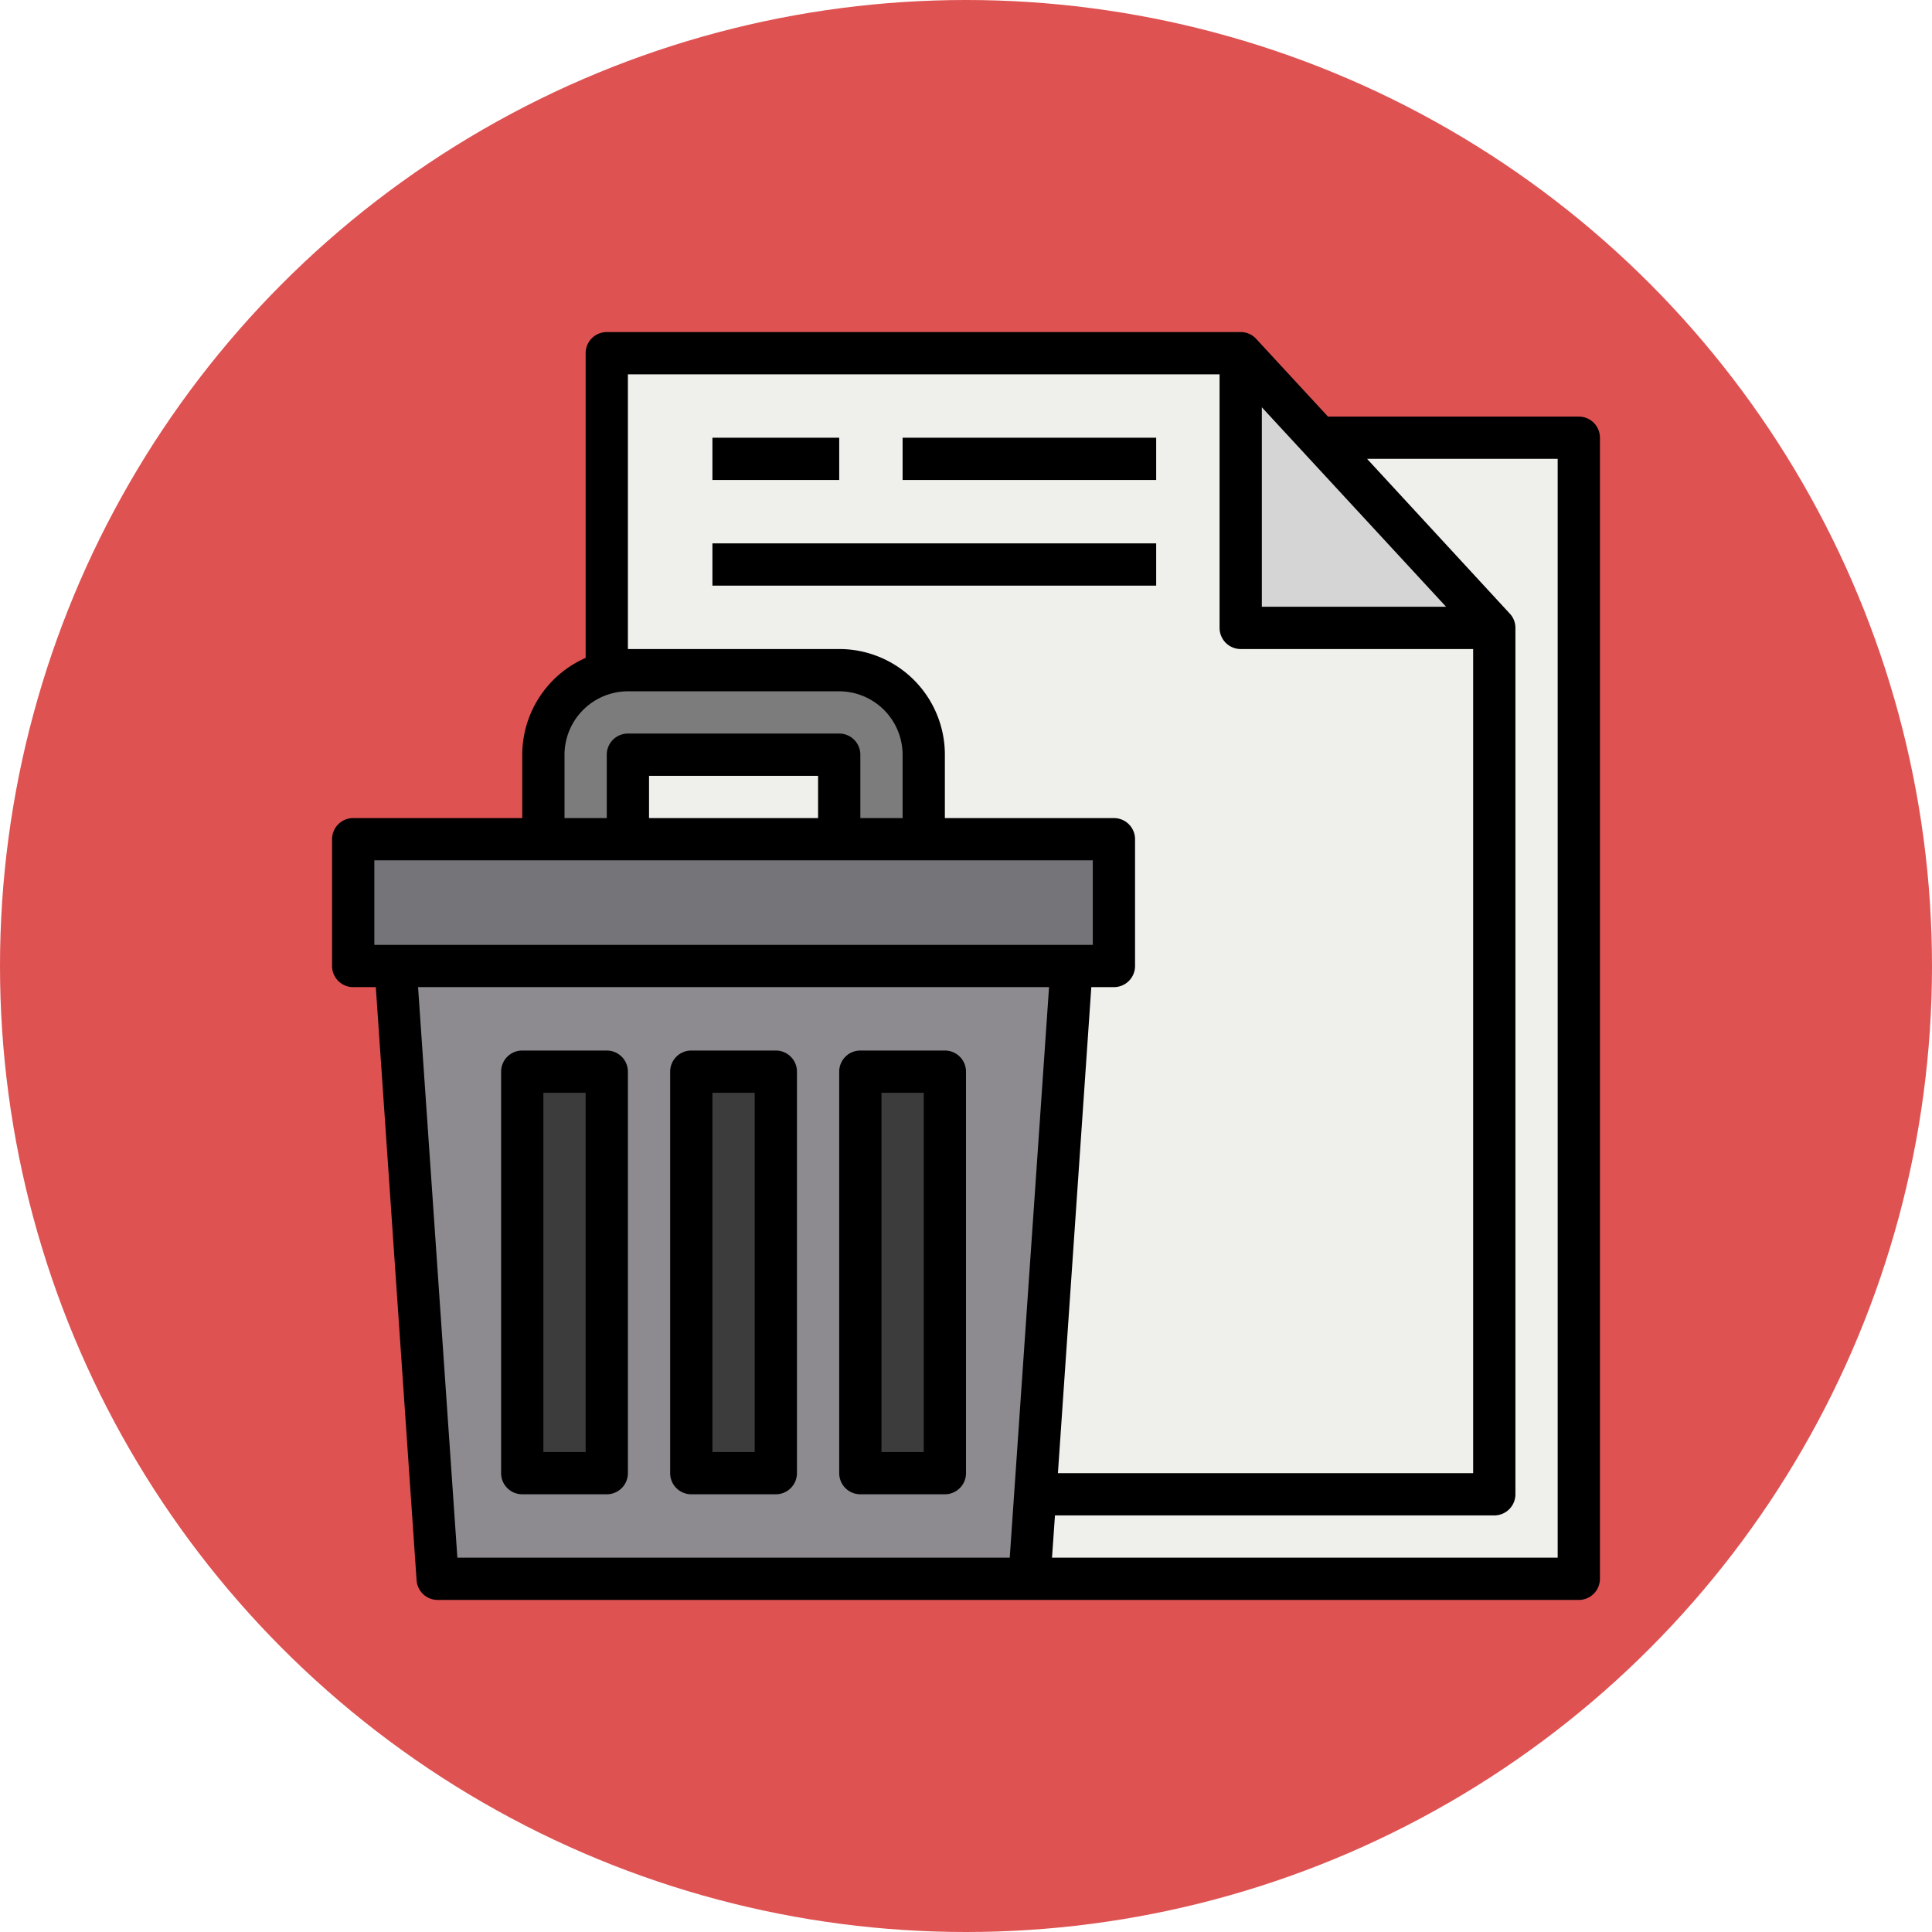 <?xml version="1.0"?>
<svg xmlns="http://www.w3.org/2000/svg" xmlns:xlink="http://www.w3.org/1999/xlink" xmlns:svgjs="http://svgjs.com/svgjs" version="1.1" width="512" height="512" x="0" y="0" viewBox="0 0 64 64" style="enable-background:new 0 0 512 512" xml:space="preserve" class=""><circle r="32" cx="32" cy="32" fill="#df5252" shape="circle"/><g transform="matrix(0.7,0,0,0.7,9.6,9.6)"><path xmlns="http://www.w3.org/2000/svg" d="m25 7h36v54h-36z" fill="#efefec" data-original="#ffe027" style="" class=""/><path xmlns="http://www.w3.org/2000/svg" d="m57 57h-42v-54h30l12 13z" fill="#efefec" data-original="#ffe027" style="" class=""/><path xmlns="http://www.w3.org/2000/svg" d="m57 16h-12v-13z" fill="#d5d5d5" data-original="#ffcd25" style="" class=""/><path xmlns="http://www.w3.org/2000/svg" d="m12 22v4h4v-4h10v4h4v-4a4 4 0 0 0 -4-4h-10a4 4 0 0 0 -4 4z" fill="#7c7c7c" data-original="#e8e5fb" style="" class=""/><path xmlns="http://www.w3.org/2000/svg" d="m3 26h36v6h-36z" fill="#757478" data-original="#acabb1" style="" class=""/><path xmlns="http://www.w3.org/2000/svg" d="m35 61h-28l-2-29h32z" fill="#8d8b8f" data-original="#d8d7da" style="" class=""/><g xmlns="http://www.w3.org/2000/svg" fill="#787680"><path d="m11 37h4v19h-4z" fill="#3c3c3c" data-original="#787680" style="" class=""/><path d="m19 37h4v19h-4z" fill="#3c3c3c" data-original="#787680" style="" class=""/><path d="m27 37h4v19h-4z" fill="#3c3c3c" data-original="#787680" style="" class=""/></g><path xmlns="http://www.w3.org/2000/svg" d="m61 6h-11.87l-3.4-3.68a.99.99 0 0 0 -.73-.32h-30a1 1 0 0 0 -1 1v14.42a5.014 5.014 0 0 0 -3 4.58v3h-8a1 1 0 0 0 -1 1v6a1 1 0 0 0 1 1h1.07l1.93 28.07a1 1 0 0 0 1 .93h54a1 1 0 0 0 1-1v-54a1 1 0 0 0 -1-1zm-15-.44 8.72 9.44h-8.72zm-30-1.56h28v12a1 1 0 0 0 1 1h11v39h-19.65l1.58-23h1.07a1 1 0 0 0 1-1v-6a1 1 0 0 0 -1-1h-8v-3a5 5 0 0 0 -5-5h-10zm-3 18a3.009 3.009 0 0 1 3-3h10a3.009 3.009 0 0 1 3 3v3h-2v-3a1 1 0 0 0 -1-1h-10a1 1 0 0 0 -1 1v3h-2zm12 1v2h-8v-2zm-21 8v-4h34v4zm30.07 29h-26.14l-1.86-27h29.86zm25.93 0h-23.93l.14-2h20.79a1 1 0 0 0 1-1v-41a.977.977 0 0 0 -.27-.68l-6.75-7.32h9.02z" fill="#000000" data-original="#000000" style="" class=""/><path xmlns="http://www.w3.org/2000/svg" d="m20 7h6v2h-6z" fill="#000000" data-original="#000000" style="" class=""/><path xmlns="http://www.w3.org/2000/svg" d="m29 7h12v2h-12z" fill="#000000" data-original="#000000" style="" class=""/><path xmlns="http://www.w3.org/2000/svg" d="m20 12h21v2h-21z" fill="#000000" data-original="#000000" style="" class=""/><path xmlns="http://www.w3.org/2000/svg" d="m15 36h-4a1 1 0 0 0 -1 1v19a1 1 0 0 0 1 1h4a1 1 0 0 0 1-1v-19a1 1 0 0 0 -1-1zm-1 19h-2v-17h2z" fill="#000000" data-original="#000000" style="" class=""/><path xmlns="http://www.w3.org/2000/svg" d="m23 36h-4a1 1 0 0 0 -1 1v19a1 1 0 0 0 1 1h4a1 1 0 0 0 1-1v-19a1 1 0 0 0 -1-1zm-1 19h-2v-17h2z" fill="#000000" data-original="#000000" style="" class=""/><path xmlns="http://www.w3.org/2000/svg" d="m31 36h-4a1 1 0 0 0 -1 1v19a1 1 0 0 0 1 1h4a1 1 0 0 0 1-1v-19a1 1 0 0 0 -1-1zm-1 19h-2v-17h2z" fill="#000000" data-original="#000000" style="" class=""/></g></svg>
